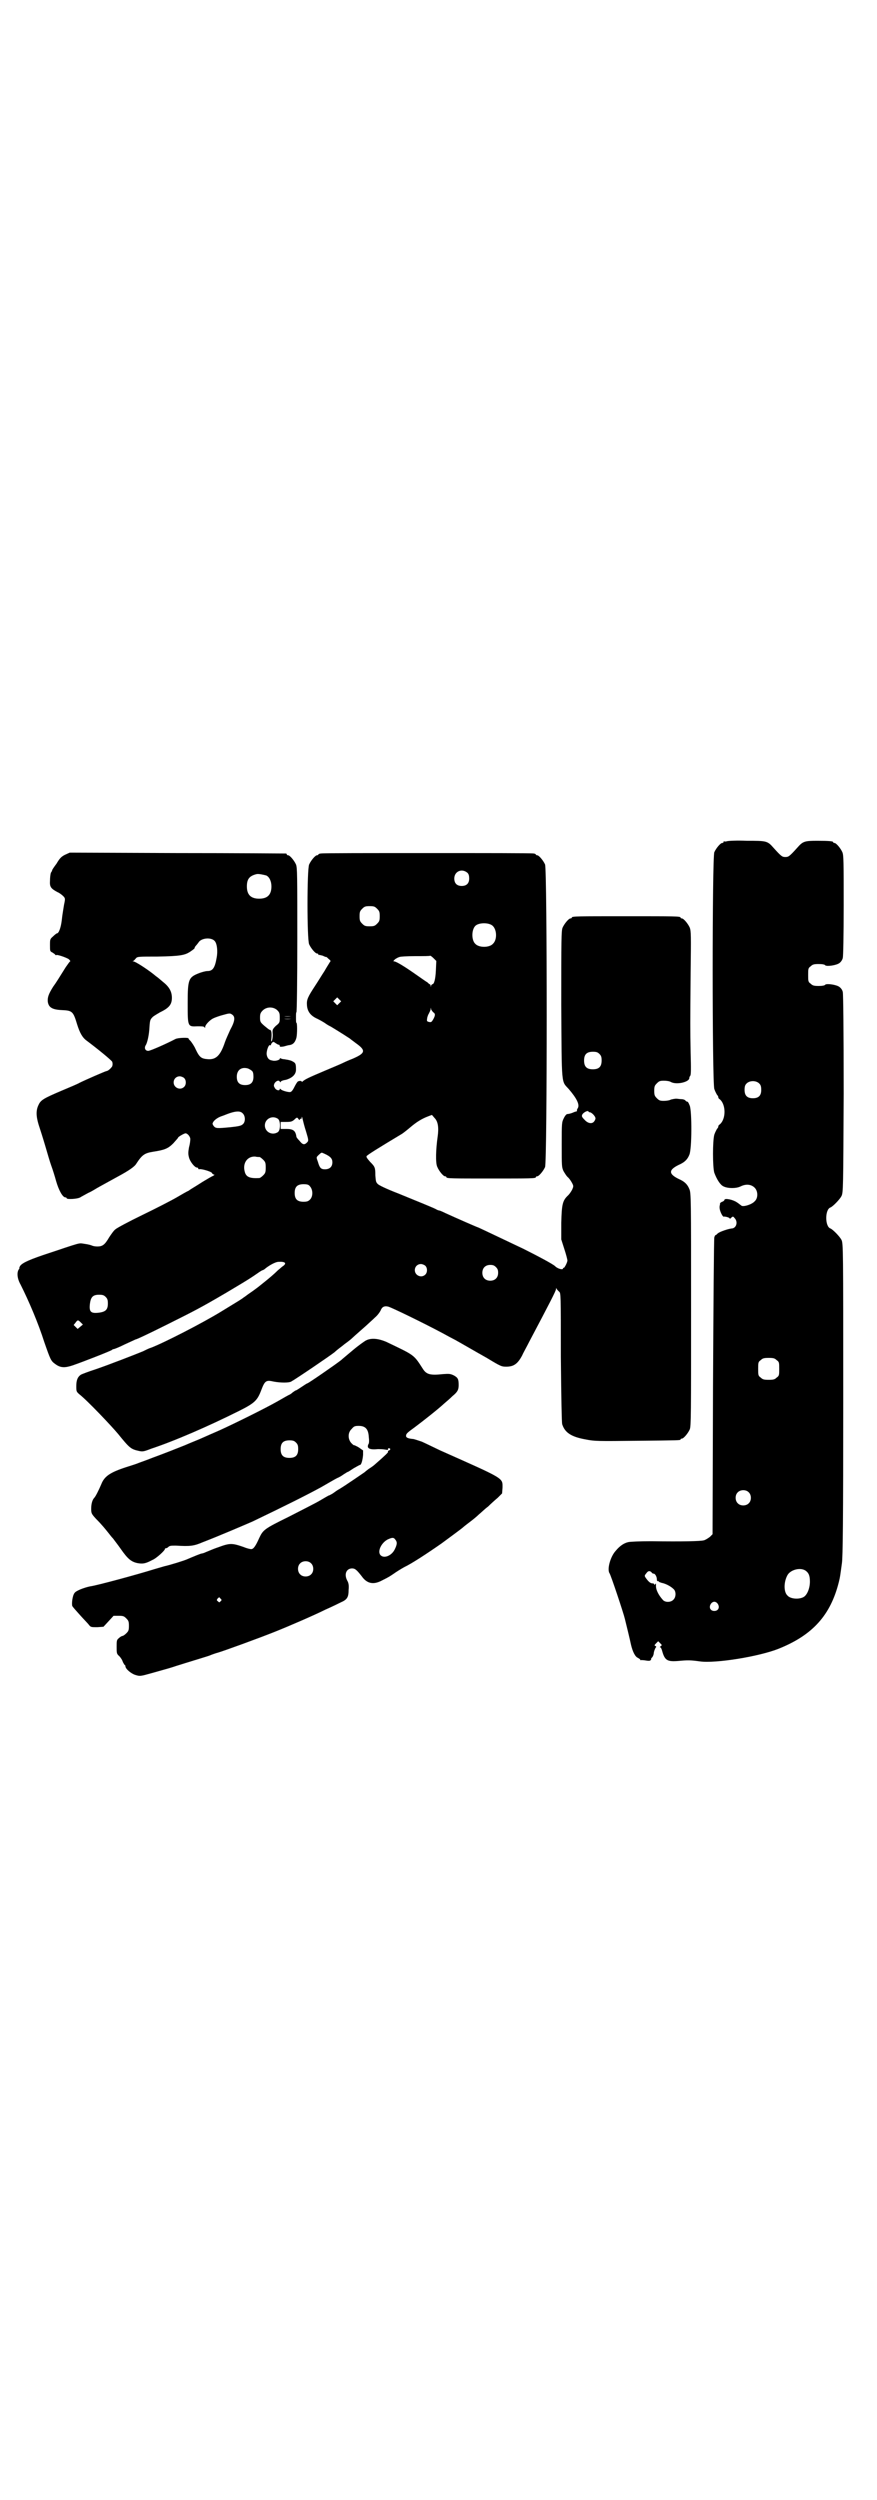 <?xml version="1.0" standalone="no"?>
<!DOCTYPE svg PUBLIC "-//W3C//DTD SVG 20010904//EN"
 "http://www.w3.org/TR/2001/REC-SVG-20010904/DTD/svg10.dtd">
<svg version="1.0" xmlns="http://www.w3.org/2000/svg"
 width="1000pt" height="2850pt" viewBox="0 0 1000 2850"
 preserveAspectRatio="xMidYMid meet">
<g transform="translate(0,2850) scale(0.5,-0.5)"
fill="#000000" stroke="none">
<path d="M1658 3782 c-3 -1 -6 -1 -7 0 0 0 -1 0 -1 -2 0 -1 -1 -2 -3 -2 -4 0
-14 -12 -18 -21 -5 -12 -5 -525 0 -540 2 -6 5 -11 6 -13 2 -2 3 -4 3 -5 0 -2
1 -4 3 -5 15 -12 15 -46 0 -58 -2 -1 -3 -3 -3 -5 0 -1 -1 -3 -3 -5 -1 -2 -4
-7 -6 -13 -4 -14 -4 -74 0 -87 6 -16 14 -28 21 -31 10 -5 29 -5 39 0 12 6 24
5 32 -3 8 -8 8 -24 0 -31 -7 -8 -29 -14 -31 -9 -1 0 -5 4 -10 7 -9 6 -28 10
-28 5 0 -1 -2 -3 -5 -4 -3 -1 -5 -3 -5 -4 0 0 0 -1 0 -2 -2 -6 -1 -12 2 -19 2
-5 5 -9 6 -9 3 1 14 -2 14 -4 0 -1 1 -1 3 1 4 4 5 4 8 0 9 -9 4 -24 -7 -24 -8
-1 -26 -7 -31 -11 -2 -2 -4 -4 -5 -4 -1 0 -2 -2 -3 -5 -1 -4 -2 -157 -3 -341
l-1 -336 -6 -6 c-4 -3 -10 -7 -14 -8 -8 -2 -46 -3 -120 -2 -26 0 -48 -1 -52
-2 -10 -2 -20 -9 -29 -20 -12 -13 -20 -42 -14 -51 3 -4 32 -91 35 -104 3 -12
12 -49 14 -59 4 -17 10 -28 16 -30 3 -2 5 -3 5 -4 0 -1 1 -2 2 -1 1 0 6 0 11
-1 7 -1 9 -1 11 1 1 2 2 3 1 3 -1 0 0 1 2 3 2 2 4 7 4 11 1 5 3 9 4 11 2 2 2
3 0 4 -3 1 -3 2 1 6 l5 5 4 -4 c5 -5 5 -5 2 -7 -2 -2 -3 -3 -1 -3 1 0 3 -4 4
-8 6 -22 12 -25 37 -23 21 2 28 2 49 -1 36 -5 135 11 180 29 77 31 118 76 137
152 3 12 3 14 7 43 2 13 3 95 3 373 0 344 0 356 -4 364 -4 8 -20 24 -25 26
-13 4 -13 44 0 48 5 2 21 18 25 26 4 8 4 18 5 233 0 151 -1 227 -2 232 -1 5
-4 9 -8 12 -7 5 -28 8 -32 5 -1 -2 -7 -3 -15 -3 -11 0 -14 1 -18 5 -6 4 -6 6
-6 20 0 14 0 16 6 20 4 4 7 5 18 5 8 0 14 -1 15 -3 4 -3 25 0 32 5 3 2 7 7 8
12 1 4 2 49 2 120 0 99 0 114 -3 121 -4 9 -14 21 -18 21 -2 0 -3 1 -3 2 0 2
-9 3 -36 3 -29 0 -33 -1 -46 -16 -18 -20 -20 -21 -27 -21 -7 0 -9 1 -27 21
-14 16 -16 16 -61 16 -22 1 -42 0 -45 -1z m74 -553 c3 -3 4 -7 4 -14 0 -13 -6
-19 -19 -19 -13 0 -19 6 -19 19 0 7 1 11 4 14 7 8 23 8 30 0z m39 -630 c6 -4
6 -6 6 -20 0 -14 0 -16 -6 -20 -4 -4 -7 -5 -18 -5 -11 0 -14 1 -18 5 -6 4 -6
6 -6 20 0 14 0 16 6 20 4 4 7 5 18 5 11 0 14 -1 18 -5z m-64 -301 c7 -6 7 -19
1 -25 -6 -7 -19 -7 -25 -1 -7 6 -7 19 -1 25 6 7 19 7 25 1z m130 -179 c7 -5
10 -11 10 -25 0 -15 -6 -30 -14 -35 -10 -6 -30 -5 -37 3 -9 8 -9 31 0 47 7 12
29 18 41 10z m-351 -4 c1 -2 3 -3 5 -3 3 0 7 -7 7 -13 0 -3 1 -5 2 -4 1 1 2 0
2 -1 1 -1 4 -2 7 -3 7 -1 20 -7 27 -14 6 -5 6 -18 0 -24 -6 -7 -20 -7 -25 0
-9 10 -16 23 -15 33 0 4 0 4 -2 2 -1 -2 -2 -2 -2 0 0 1 -2 2 -5 2 -3 0 -7 3
-11 8 -7 9 -7 9 -2 15 4 6 8 6 12 2z m151 -72 c5 -8 1 -16 -8 -16 -9 0 -13 8
-8 16 2 3 5 5 8 5 3 0 6 -2 8 -5z"/>
<path d="M148 3751 c-8 -4 -12 -8 -19 -20 -6 -8 -10 -14 -10 -15 0 -1 -1 -3
-3 -6 -1 -3 -2 -11 -2 -18 -1 -14 2 -18 17 -26 5 -2 11 -7 13 -9 5 -5 5 -6 2
-20 -1 -7 -4 -23 -5 -34 -2 -18 -7 -31 -11 -31 -1 0 -5 -3 -9 -7 -7 -6 -7 -7
-7 -20 0 -14 0 -14 6 -17 3 -2 6 -4 6 -5 1 -1 2 -1 2 -1 0 3 23 -5 29 -9 3 -3
4 -5 3 -5 -1 0 -5 -6 -10 -13 -17 -27 -21 -34 -29 -45 -10 -16 -13 -24 -12
-34 2 -13 10 -18 32 -19 24 -1 26 -3 35 -33 6 -19 12 -30 22 -37 24 -18 56
-44 58 -48 1 -4 1 -6 0 -10 -3 -5 -10 -11 -13 -11 -2 0 -48 -20 -62 -27 -3 -2
-22 -10 -41 -18 -40 -17 -47 -21 -52 -32 -6 -12 -6 -25 0 -45 3 -9 10 -31 15
-48 5 -17 11 -38 14 -46 3 -8 8 -24 11 -35 6 -21 15 -37 21 -37 2 0 3 -1 3 -2
0 -3 24 -2 31 2 3 2 11 6 18 10 7 3 13 7 15 8 3 2 10 6 52 29 26 14 39 23 43
30 13 20 19 24 38 27 26 4 34 7 46 19 6 7 11 12 11 13 0 2 14 10 17 10 5 0 11
-8 11 -13 0 -4 -1 -12 -3 -19 -2 -11 -2 -16 0 -23 2 -9 13 -23 18 -23 2 0 3
-1 3 -2 0 -1 1 -2 2 -2 4 2 27 -5 29 -8 1 -2 3 -4 5 -4 2 0 1 -1 -2 -3 -3 -1
-13 -7 -23 -13 -25 -16 -28 -17 -33 -21 -3 -1 -15 -8 -27 -15 -12 -7 -47 -25
-78 -40 -31 -15 -59 -30 -62 -33 -4 -3 -10 -12 -14 -18 -10 -17 -15 -21 -27
-21 -5 0 -10 1 -12 2 -2 1 -9 3 -17 4 -15 2 -3 5 -96 -26 -35 -12 -49 -19 -52
-26 -1 -2 -1 -3 -1 -3 1 0 0 -2 -1 -3 -5 -7 -4 -21 4 -35 19 -38 40 -87 54
-131 14 -40 15 -43 25 -50 12 -9 22 -9 40 -3 26 9 87 33 89 35 1 1 3 2 4 2 2
0 14 5 26 11 13 6 24 11 24 11 2 0 24 10 74 35 60 30 74 37 132 71 30 18 51
30 71 44 7 5 12 8 13 8 1 0 2 1 4 2 9 8 25 17 32 17 15 1 20 -3 10 -10 -2 -1
-7 -6 -11 -9 -9 -9 -21 -19 -31 -27 -4 -3 -11 -9 -15 -12 -4 -3 -12 -9 -18
-13 -6 -4 -12 -9 -14 -10 -5 -4 -10 -7 -51 -32 -44 -27 -132 -72 -161 -83 -4
-1 -12 -5 -18 -8 -17 -7 -76 -30 -108 -41 -16 -5 -31 -11 -33 -12 -8 -5 -11
-13 -11 -26 0 -12 0 -13 7 -19 18 -14 73 -72 88 -90 26 -32 29 -35 47 -39 9
-2 11 -2 29 5 54 18 130 51 200 86 36 18 42 24 51 48 8 21 11 23 28 19 16 -3
35 -3 40 0 11 6 89 59 99 67 2 2 8 7 12 10 4 3 8 6 9 7 1 1 4 3 8 6 4 3 9 7
11 9 2 2 11 10 19 17 8 7 17 15 19 17 2 2 9 8 14 13 6 5 11 12 13 16 3 8 8 11
17 9 6 -1 82 -38 125 -61 9 -5 22 -12 28 -15 18 -10 47 -27 72 -41 33 -20 34
-20 45 -20 17 0 26 7 36 26 2 5 10 19 16 31 47 89 61 116 61 120 0 3 1 3 1 1
1 -2 4 -5 6 -7 4 -3 4 -4 4 -149 1 -100 2 -147 3 -153 6 -19 20 -29 54 -35 20
-4 28 -4 116 -3 98 1 100 1 100 3 0 1 1 2 3 2 4 0 14 12 18 21 3 7 3 35 3 273
0 257 0 266 -4 275 -4 10 -10 16 -20 21 -29 13 -29 23 0 36 10 5 16 11 20 21
6 13 6 99 1 112 -2 5 -4 9 -5 9 -1 0 -4 1 -5 3 -2 2 -6 3 -10 3 -3 0 -8 1 -11
1 -3 0 -8 -1 -12 -2 -3 -2 -11 -3 -16 -3 -9 0 -11 1 -16 6 -5 5 -6 7 -6 17 0
10 1 12 6 17 5 5 7 6 16 6 6 0 13 -1 16 -3 13 -7 42 0 42 9 0 2 1 4 2 5 2 2 2
17 1 52 -1 58 -1 61 0 185 1 83 1 93 -2 101 -4 9 -14 21 -18 21 -2 0 -3 1 -3
2 0 3 -13 3 -124 3 -111 0 -124 0 -124 -3 0 -1 -1 -2 -3 -2 -4 0 -14 -12 -18
-21 -3 -7 -3 -26 -3 -176 1 -189 0 -173 17 -192 18 -21 25 -35 21 -43 -2 -3
-3 -6 -2 -6 0 -1 -1 -2 -1 -2 -1 0 -5 -1 -9 -3 -5 -2 -10 -3 -12 -3 -2 0 -5
-3 -8 -9 -5 -10 -5 -11 -5 -61 0 -49 0 -51 4 -60 3 -5 7 -12 11 -15 3 -3 7 -9
9 -13 3 -6 3 -7 0 -14 -2 -4 -6 -10 -9 -13 -13 -12 -15 -20 -16 -63 l0 -38 7
-22 c4 -12 7 -24 7 -26 0 -4 -7 -18 -9 -17 0 1 -1 1 -1 -1 0 -4 -12 -1 -18 5
-5 5 -41 24 -73 40 -76 36 -103 49 -104 49 -1 0 -49 21 -73 32 -6 3 -13 6 -14
6 -1 0 -4 1 -6 2 -4 3 -37 16 -88 37 -26 10 -45 19 -47 22 -4 4 -4 7 -5 19 0
18 -1 20 -12 31 -7 8 -9 11 -8 13 2 3 26 18 81 51 3 2 12 9 19 15 13 11 25 19
41 25 l8 3 6 -7 c8 -8 10 -22 7 -43 -4 -28 -5 -59 -1 -68 4 -10 14 -22 18 -22
2 0 3 -1 3 -2 0 -3 12 -3 102 -3 90 0 102 0 102 3 0 1 1 2 3 2 4 0 14 12 18
21 5 12 5 678 0 690 -4 9 -14 21 -18 21 -2 0 -3 1 -3 2 0 0 -2 2 -5 2 -4 1
-113 1 -243 1 -130 0 -239 0 -242 -1 -4 0 -6 -2 -6 -2 0 -1 -1 -2 -3 -2 -4 0
-14 -12 -18 -21 -5 -11 -5 -171 0 -182 4 -9 14 -21 18 -21 2 0 3 -1 3 -2 0 -2
1 -2 1 -1 1 0 5 -1 9 -2 4 -2 7 -3 7 -3 1 1 3 -1 6 -4 5 -4 6 -5 3 -8 -1 -2
-7 -11 -12 -20 -6 -9 -15 -24 -21 -33 -17 -26 -20 -32 -19 -45 1 -14 8 -24 24
-31 6 -3 15 -8 19 -11 4 -3 10 -6 12 -7 20 -12 40 -25 43 -27 2 -2 8 -6 13
-10 24 -17 23 -23 -7 -36 -8 -3 -19 -8 -23 -10 -4 -2 -23 -10 -42 -18 -38 -16
-43 -19 -48 -23 -2 -2 -3 -2 -3 -1 0 2 -6 2 -9 0 -2 -2 -5 -7 -8 -13 -4 -8 -7
-11 -10 -11 -6 0 -20 4 -21 7 -2 1 -2 1 -2 0 0 -5 -8 -3 -11 2 -3 5 -3 6 -1
11 4 6 10 8 12 4 1 -2 2 -2 2 -1 0 2 5 4 12 5 14 4 23 12 23 23 0 13 -1 15 -6
18 -5 3 -8 4 -21 6 -3 0 -6 1 -8 2 -1 1 -2 0 -2 -1 0 -3 -11 -6 -17 -4 -8 1
-12 6 -13 15 0 9 5 22 8 20 1 -1 2 0 2 1 0 1 1 3 3 5 2 2 3 2 7 -1 3 -2 6 -4
8 -4 1 0 2 -1 2 -3 0 -2 2 -2 9 -1 4 1 10 3 12 3 9 1 14 6 17 17 2 9 2 34 0
34 -1 0 -1 5 -1 12 0 7 0 12 1 12 1 0 2 74 2 165 0 147 0 165 -3 172 -4 9 -14
21 -18 21 -2 0 -3 1 -3 2 0 1 -1 2 -2 2 -2 0 -113 1 -248 1 l-245 1 -11 -5z
m918 -41 c3 -3 4 -7 4 -13 0 -11 -6 -17 -17 -17 -11 0 -17 6 -17 17 0 16 17
24 30 13z m-459 -6 c7 -3 12 -13 12 -25 0 -19 -9 -28 -28 -28 -19 0 -28 9 -28
28 0 17 6 24 22 28 5 1 14 -1 22 -3z m253 -76 c5 -5 6 -7 6 -17 0 -10 -1 -12
-6 -17 -5 -5 -7 -6 -17 -6 -10 0 -12 1 -17 6 -5 5 -6 7 -6 17 0 10 1 12 6 17
5 5 7 6 17 6 10 0 12 -1 17 -6z m261 -37 c12 -7 14 -33 3 -43 -8 -9 -32 -9
-40 0 -9 8 -9 32 0 41 7 7 27 8 37 2z m-631 -37 c5 -6 7 -23 4 -38 -4 -23 -9
-30 -21 -30 -4 0 -11 -2 -17 -4 -26 -10 -28 -13 -28 -70 0 -53 0 -53 22 -52
10 0 15 0 16 -2 2 -2 2 -2 2 1 0 4 10 15 18 19 4 2 15 6 23 8 14 4 16 4 20 1
8 -5 7 -15 -4 -35 -4 -9 -10 -22 -12 -28 -10 -30 -20 -40 -38 -39 -16 1 -20 4
-29 23 -3 7 -8 14 -11 18 -3 3 -5 5 -5 6 2 3 -25 2 -30 -1 -19 -10 -57 -27
-62 -27 -7 0 -10 7 -5 14 3 6 7 21 8 42 1 15 2 16 8 22 4 3 11 7 16 10 21 10
27 18 27 33 0 14 -6 25 -20 36 -7 6 -14 12 -16 13 -15 13 -47 34 -52 34 -2 0
-2 1 0 1 2 1 4 4 6 6 3 4 6 4 49 4 53 1 63 3 76 12 6 4 9 7 9 7 -1 0 0 2 2 5
2 2 6 7 8 10 8 9 29 10 36 1z m504 -67 c-1 -20 -4 -31 -8 -31 -1 0 -2 -2 -3
-3 0 -4 -1 -4 -1 0 0 1 -1 3 -2 3 -1 0 -3 2 -5 4 -5 3 -9 6 -32 22 -23 16 -40
26 -44 26 -3 0 -2 1 2 5 3 2 7 4 7 4 1 0 2 1 3 1 1 1 17 2 36 2 18 0 34 0 34
1 1 0 4 -2 8 -6 l6 -6 -1 -22z m-220 -74 l-5 -5 -4 4 -5 5 4 4 5 5 4 -4 5 -5
-4 -4z m-142 -16 c5 -5 6 -7 6 -17 0 -11 0 -12 -9 -19 -8 -8 -8 -9 -7 -20 0
-6 -1 -12 -2 -14 -2 -3 -2 -2 -1 6 1 12 0 19 -4 19 -1 0 -6 4 -12 9 -9 8 -10
9 -10 19 0 8 1 11 6 16 9 9 24 9 33 1z m356 -5 c5 -3 5 -7 0 -16 -4 -7 -5 -7
-10 -6 -4 1 -5 2 -4 7 0 3 2 9 4 12 2 4 4 8 4 10 0 4 1 4 1 0 1 -2 3 -5 5 -7z
m-324 -9 c-5 -1 -12 -1 -16 0 -5 0 -2 0 7 0 9 0 13 0 9 0z m0 -6 c-5 -1 -12
-1 -16 0 -5 0 -2 0 7 0 9 0 13 0 9 0z m703 -80 c4 -4 5 -7 5 -15 0 -14 -6 -20
-20 -20 -14 0 -20 6 -20 20 0 14 6 20 20 20 8 0 11 -1 15 -5z m-792 -39 c2 -2
3 -6 3 -13 0 -13 -6 -19 -19 -19 -13 0 -19 6 -19 19 0 15 10 23 25 19 3 -1 8
-4 10 -6z m-155 -16 c5 -5 5 -15 0 -20 -9 -9 -24 -2 -24 10 0 8 6 14 14 14 3
0 8 -2 10 -4z m925 -78 c4 0 13 -9 13 -14 0 -2 -2 -6 -4 -8 -5 -5 -14 -3 -21
5 -6 6 -7 8 -5 12 2 4 12 10 14 7 0 -1 1 -2 3 -2z m-792 -2 c7 -6 7 -20 1 -25
-4 -4 -10 -5 -28 -7 -32 -3 -34 -3 -39 3 -3 5 -3 5 0 10 4 5 11 10 21 13 3 1
10 4 16 6 15 5 24 5 29 0z m145 -42 c6 -20 6 -21 2 -25 -6 -6 -10 -5 -17 4 -4
4 -7 8 -7 9 -2 14 -7 18 -23 18 l-13 0 0 8 0 8 13 0 c11 0 13 1 18 5 6 6 7 6
10 1 2 -2 3 -2 3 0 0 1 1 2 2 1 1 -1 2 1 2 3 0 3 1 2 2 -3 1 -4 4 -17 8 -29z
m-64 29 c6 -5 6 -25 0 -30 -13 -9 -30 0 -30 15 0 15 17 24 30 15z m107 -80
c13 -6 17 -11 17 -19 0 -10 -6 -16 -17 -16 -9 0 -12 3 -16 17 -4 11 -4 10 2
16 7 6 5 6 14 2z m-149 -7 c1 0 5 -3 8 -6 5 -5 6 -7 6 -18 0 -11 -1 -13 -6
-18 -3 -3 -7 -6 -9 -6 -21 -1 -30 2 -33 15 -5 19 6 35 24 34 4 -1 8 -1 10 -1z
m115 -67 c7 -8 7 -23 0 -30 -4 -4 -7 -5 -15 -5 -14 0 -20 6 -20 20 0 14 6 20
20 20 9 0 12 -1 15 -5z m263 -181 c5 -5 5 -15 0 -20 -9 -9 -24 -2 -24 10 0 8
6 14 14 14 3 0 8 -2 10 -4z m161 -3 c4 -4 5 -7 5 -13 0 -11 -7 -18 -18 -18
-11 0 -18 7 -18 18 0 11 7 18 18 18 6 0 9 -1 13 -5z m-890 -68 c4 -4 5 -7 5
-15 0 -14 -5 -19 -21 -21 -18 -2 -22 2 -20 20 2 16 7 21 21 21 8 0 11 -1 15
-5z m-57 -58 l5 -5 -6 -5 -6 -5 -4 4 -5 5 4 5 c5 7 6 7 12 1z"/>
<path d="M835 2644 c-4 -2 -18 -12 -31 -23 -13 -11 -24 -20 -26 -22 -14 -11
-75 -53 -77 -53 -1 0 -7 -4 -13 -8 -6 -4 -12 -8 -13 -8 -1 0 -4 -2 -8 -5 -3
-3 -7 -5 -7 -5 -1 0 -13 -7 -27 -15 -32 -18 -97 -50 -132 -66 -37 -16 -40 -18
-60 -26 -10 -4 -21 -9 -24 -10 -10 -4 -40 -16 -70 -27 -15 -6 -30 -11 -32 -12
-2 -1 -14 -5 -27 -9 -37 -12 -50 -21 -57 -39 -6 -14 -13 -28 -16 -31 -4 -4 -7
-13 -7 -24 0 -11 0 -12 11 -24 13 -13 21 -23 29 -33 3 -4 7 -9 10 -12 2 -3 10
-13 17 -23 16 -23 24 -30 39 -33 12 -2 18 -1 33 7 10 4 29 22 29 25 0 1 1 2 2
2 2 0 4 1 6 3 3 3 7 3 17 3 33 -2 41 -1 62 8 34 13 97 40 113 47 75 36 123 60
156 78 21 12 31 18 37 21 3 1 10 5 14 8 5 3 9 6 10 6 1 0 7 4 13 8 7 4 14 8
15 8 3 0 6 11 7 23 l0 10 -10 7 c-5 3 -10 5 -10 5 -1 -1 -4 2 -7 5 -8 9 -8 24
1 32 5 6 7 7 16 7 15 0 22 -7 23 -25 1 -8 1 -15 -1 -17 -4 -9 2 -13 22 -11 4
0 11 0 16 -1 6 -1 8 -1 7 1 -1 1 0 2 2 2 4 0 4 -4 0 -5 -2 -1 -3 -2 -2 -3 1
-1 -6 -8 -29 -28 -3 -3 -10 -8 -15 -11 -4 -3 -9 -7 -10 -8 -3 -2 -45 -31 -57
-38 -4 -2 -11 -7 -15 -10 -5 -3 -9 -5 -10 -5 0 0 -9 -5 -19 -11 -10 -6 -42
-22 -71 -37 -57 -28 -59 -30 -68 -49 -8 -18 -13 -25 -18 -25 -3 0 -11 2 -18 5
-26 9 -31 9 -58 -1 -12 -4 -25 -10 -28 -11 -4 -2 -8 -3 -9 -3 -2 0 -19 -7 -33
-13 -6 -3 -42 -14 -52 -16 -3 -1 -14 -4 -24 -7 -35 -11 -130 -37 -146 -39 -14
-3 -32 -10 -35 -15 -5 -6 -7 -26 -5 -30 1 -2 9 -11 18 -21 8 -9 18 -19 20 -22
4 -5 5 -5 19 -5 l14 1 12 13 11 12 12 0 c10 0 12 -1 17 -6 5 -5 6 -7 6 -17 0
-10 -1 -12 -6 -17 -3 -3 -7 -6 -9 -6 -1 0 -5 -2 -8 -5 -5 -4 -5 -6 -5 -20 0
-14 0 -16 6 -21 3 -3 7 -9 8 -13 2 -4 4 -7 4 -7 1 0 2 -1 2 -3 0 -6 13 -17 23
-20 10 -3 11 -3 36 4 14 4 32 9 39 11 7 2 16 5 19 6 22 7 62 19 74 23 7 3 16
6 20 7 11 3 91 32 131 48 30 12 88 37 114 50 16 7 32 15 36 17 14 6 17 12 17
28 1 10 0 16 -3 21 -8 15 -2 28 11 28 7 0 11 -4 22 -18 12 -17 27 -20 47 -9
16 8 17 9 26 15 4 3 15 10 24 15 17 8 52 31 85 54 11 8 46 34 47 35 1 1 7 6
15 12 8 6 18 14 23 19 5 4 14 13 21 18 6 6 16 15 22 20 l10 10 1 13 c0 23 6
19 -142 85 -21 10 -31 15 -42 20 -6 2 -15 5 -19 6 -12 1 -17 3 -17 7 0 5 2 7
20 20 20 15 53 41 67 54 6 5 14 12 19 17 11 9 14 14 14 25 0 14 -2 17 -11 22
-8 4 -11 4 -25 3 -28 -3 -37 -1 -45 11 -22 34 -18 31 -85 63 -17 7 -33 9 -45
3z m-160 -233 c4 -4 5 -7 5 -15 0 -14 -6 -20 -20 -20 -14 0 -20 6 -20 20 0 14
6 20 20 20 8 0 11 -1 15 -5z m227 -222 c4 -5 4 -10 -2 -22 -7 -14 -24 -21 -32
-13 -8 8 1 28 16 36 11 5 14 5 18 -1z m-193 -53 c7 -6 7 -19 1 -25 -6 -7 -19
-7 -25 -1 -7 6 -7 19 -1 25 6 7 19 7 25 1z m-206 -81 c3 -3 3 -3 0 -6 -3 -3
-3 -3 -6 0 -3 2 -3 3 -1 6 4 4 4 4 7 0z"/>
</g>
</svg>
